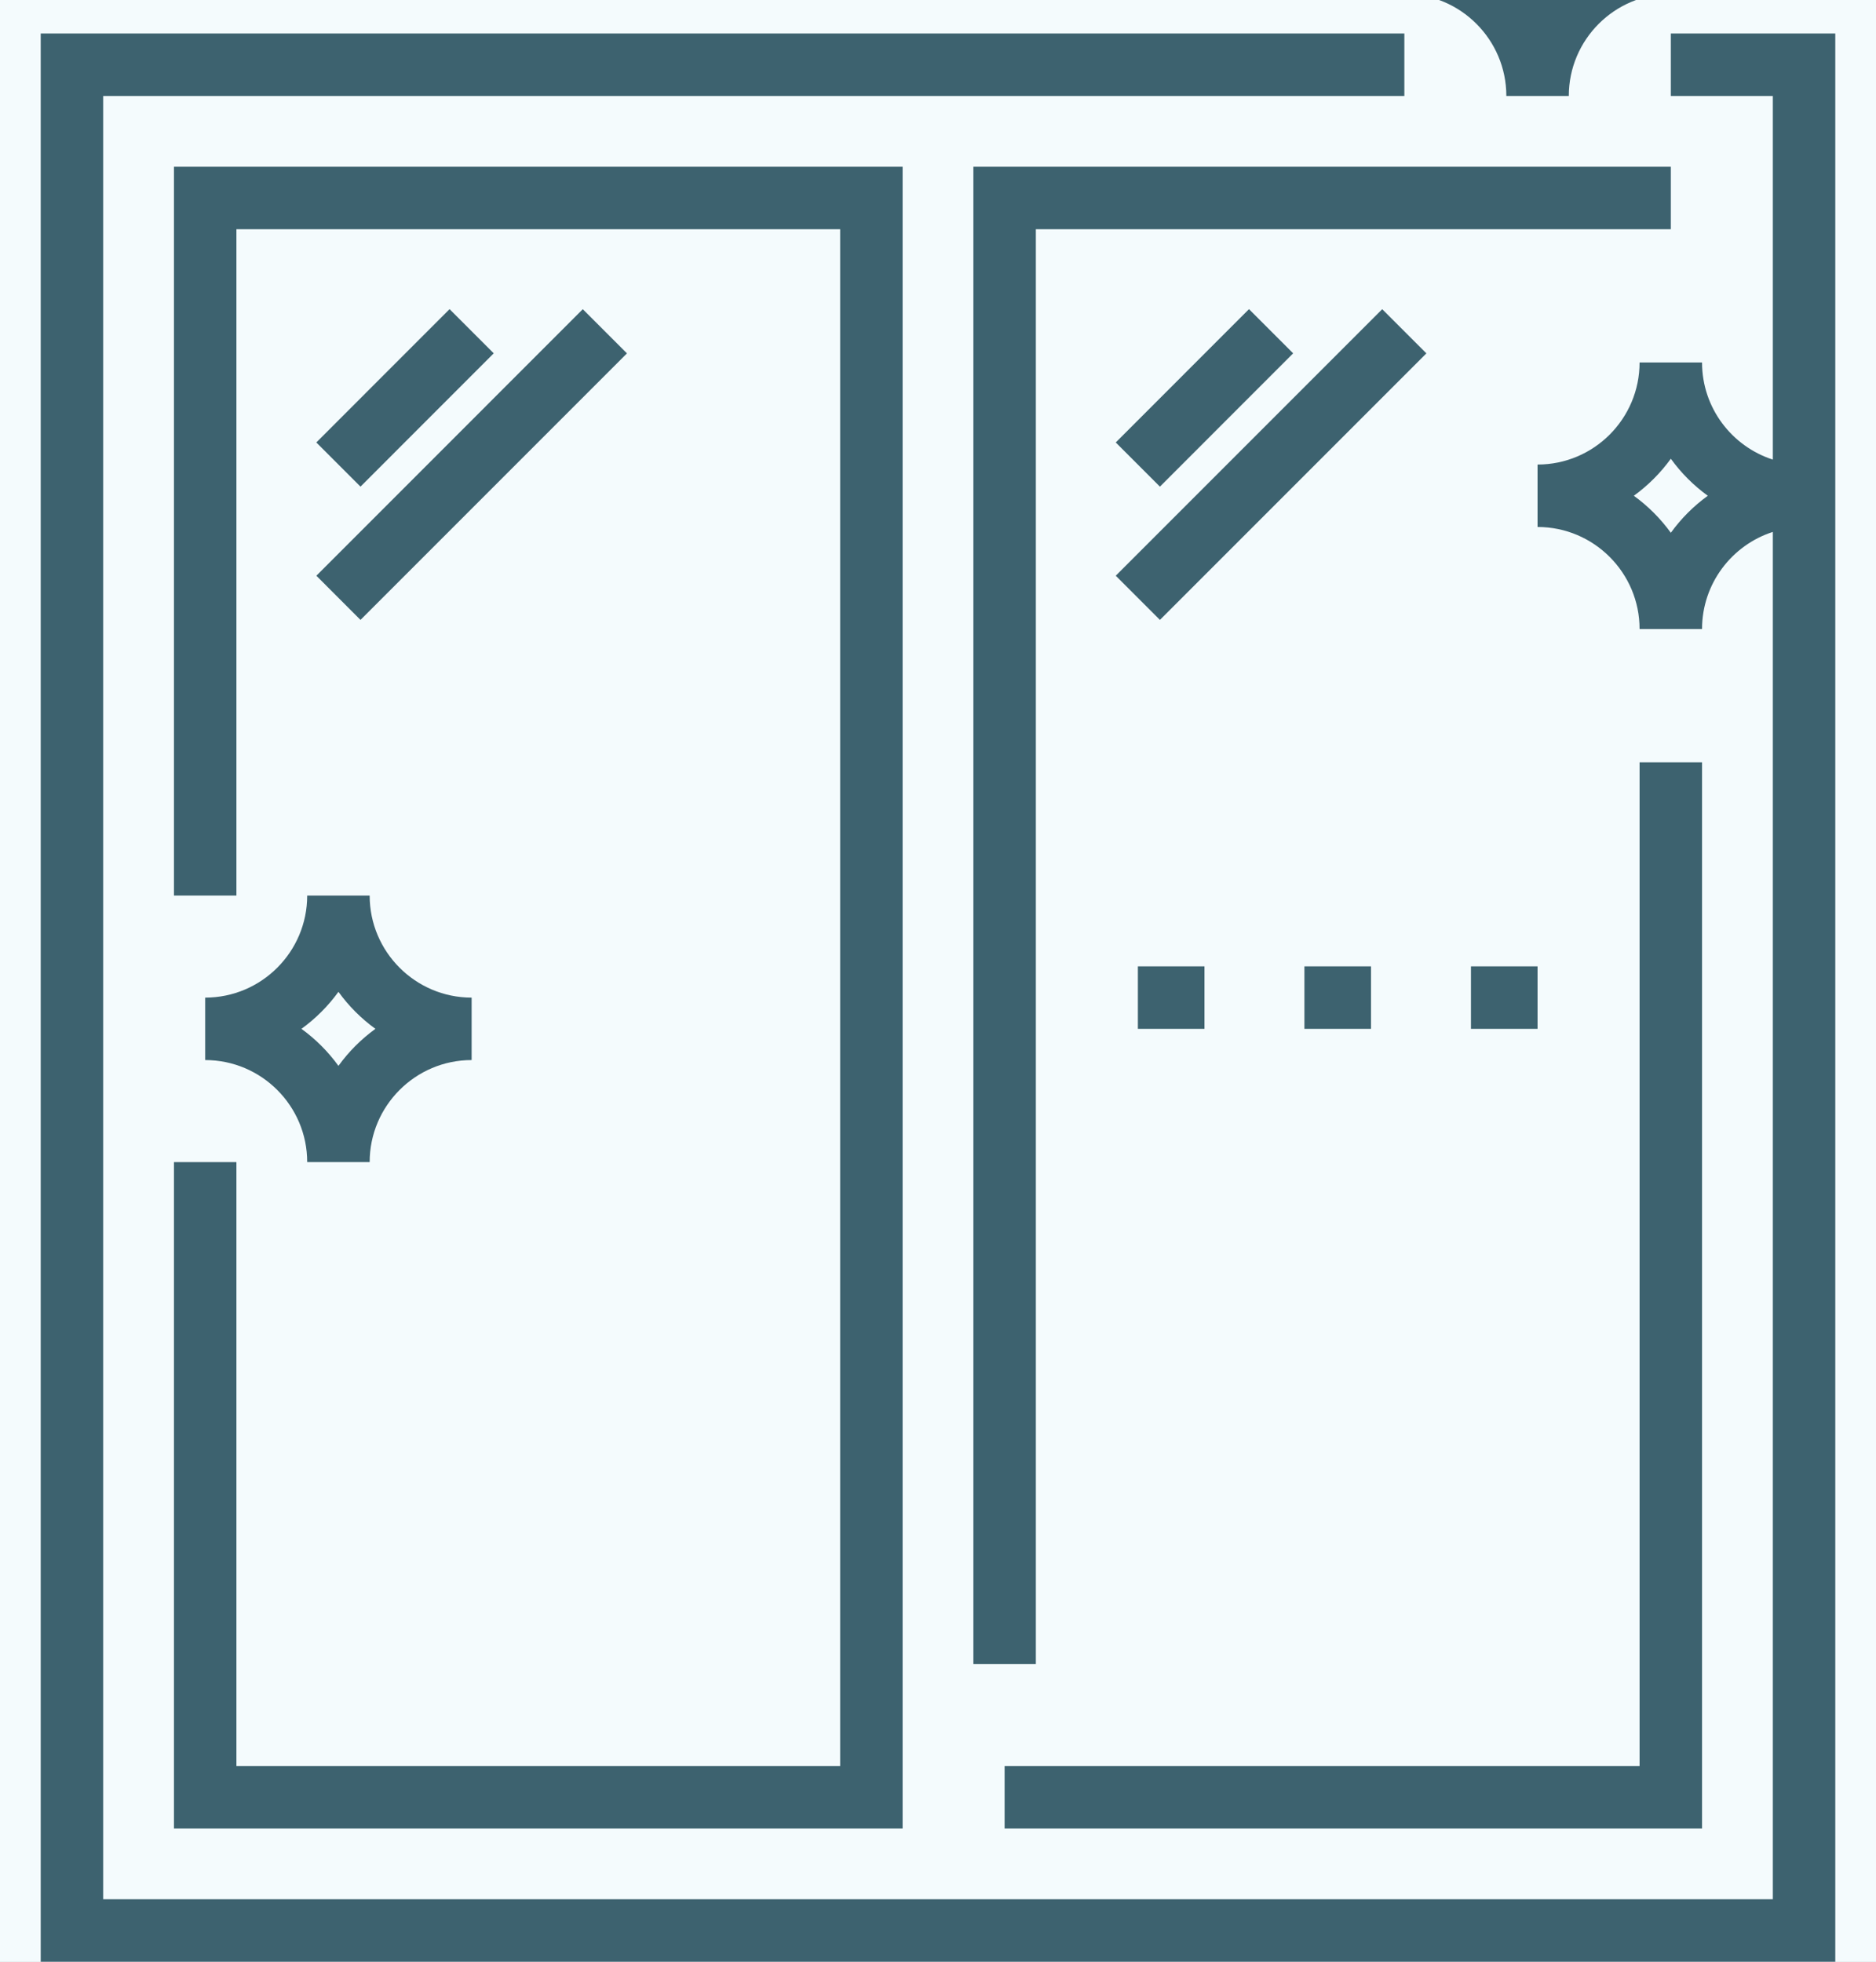 <svg width="44" height="46" viewBox="0 0 44 46" fill="none" xmlns="http://www.w3.org/2000/svg">
<rect width="44" height="46" fill="#BDCDCA"/>
<g clip-path="url(#clip0)">
<rect width="1440" height="6597" transform="translate(-150 -2324)" fill="url(#paint0_linear)"/>
<path d="M39.188 0.785V2.25H41.58V10.777C40.618 10.467 39.92 9.564 39.92 8.5H38.455C38.455 9.819 37.382 10.893 36.062 10.893V12.357C37.382 12.357 38.455 13.431 38.455 14.75H39.92C39.92 13.686 40.618 12.783 41.58 12.473V44.535H2.42V2.25H32.938V0.785H0.955V46H43.045V0.785H39.188ZM39.188 12.493C38.946 12.159 38.653 11.866 38.32 11.625C38.653 11.384 38.946 11.091 39.188 10.757C39.429 11.091 39.722 11.384 40.055 11.625C39.722 11.866 39.429 12.159 39.188 12.493Z" fill="#3D626F"/>
<path d="M4.08 3.91V21H5.545V5.375H19.705V41.41H5.545V27.25H4.08V42.875H21.17V3.91H4.08Z" fill="#3D626F"/>
<path d="M22.83 3.91V39.018H24.295V5.375H39.188V3.91H22.83Z" fill="#3D626F"/>
<path d="M38.455 17.875V41.41H23.562V42.875H39.92V17.875H38.455Z" fill="#3D626F"/>
<path d="M10.544 7.249L7.419 10.375L8.455 11.411L11.58 8.285L10.544 7.249Z" fill="#3D626F"/>
<path d="M13.669 7.25L7.42 13.5L8.455 14.536L14.705 8.286L13.669 7.25Z" fill="#3D626F"/>
<path d="M29.294 7.249L26.169 10.375L27.205 11.411L30.33 8.285L29.294 7.249Z" fill="#3D626F"/>
<path d="M32.419 7.25L26.169 13.5L27.205 14.536L33.455 8.286L32.419 7.25Z" fill="#3D626F"/>
<path d="M8.67 21H7.205C7.205 22.319 6.132 23.393 4.812 23.393V24.857C6.132 24.857 7.205 25.931 7.205 27.25H8.67C8.67 25.931 9.743 24.857 11.062 24.857V23.393C9.743 23.393 8.67 22.319 8.67 21ZM7.938 24.993C7.696 24.659 7.403 24.366 7.07 24.125C7.403 23.884 7.696 23.591 7.938 23.257C8.179 23.591 8.472 23.884 8.805 24.125C8.472 24.366 8.179 24.659 7.938 24.993Z" fill="#3D626F"/>
<path d="M36.795 -4H35.33C35.33 -2.681 34.257 -1.607 32.938 -1.607V-0.143C34.257 -0.143 35.33 0.931 35.33 2.25H36.795C36.795 0.931 37.868 -0.143 39.188 -0.143V-1.607C37.868 -1.607 36.795 -2.681 36.795 -4ZM36.062 -0.007C35.821 -0.341 35.528 -0.634 35.195 -0.875C35.528 -1.116 35.821 -1.409 36.062 -1.743C36.304 -1.409 36.597 -1.116 36.93 -0.875C36.597 -0.634 36.304 -0.341 36.062 -0.007Z" fill="#3D626F"/>
<path d="M36.062 22.66H34.5V24.125H36.062V22.66Z" fill="#3D626F"/>
<path d="M32.156 22.66H30.594V24.125H32.156V22.66Z" fill="#3D626F"/>
<path d="M28.25 22.66H26.688V24.125H28.25V22.66Z" fill="#3D626F"/>
</g>
<defs>
<linearGradient id="paint0_linear" x1="0" y1="0" x2="996.308" y2="5075.26" gradientUnits="userSpaceOnUse">
<stop stop-color="white"/>
<stop offset="1" stop-color="#E6F6FB"/>
</linearGradient>
<clipPath id="clip0">
<rect width="1440" height="6597" fill="white" transform="translate(-150 -2324)"/>
</clipPath>
</defs>
</svg>
